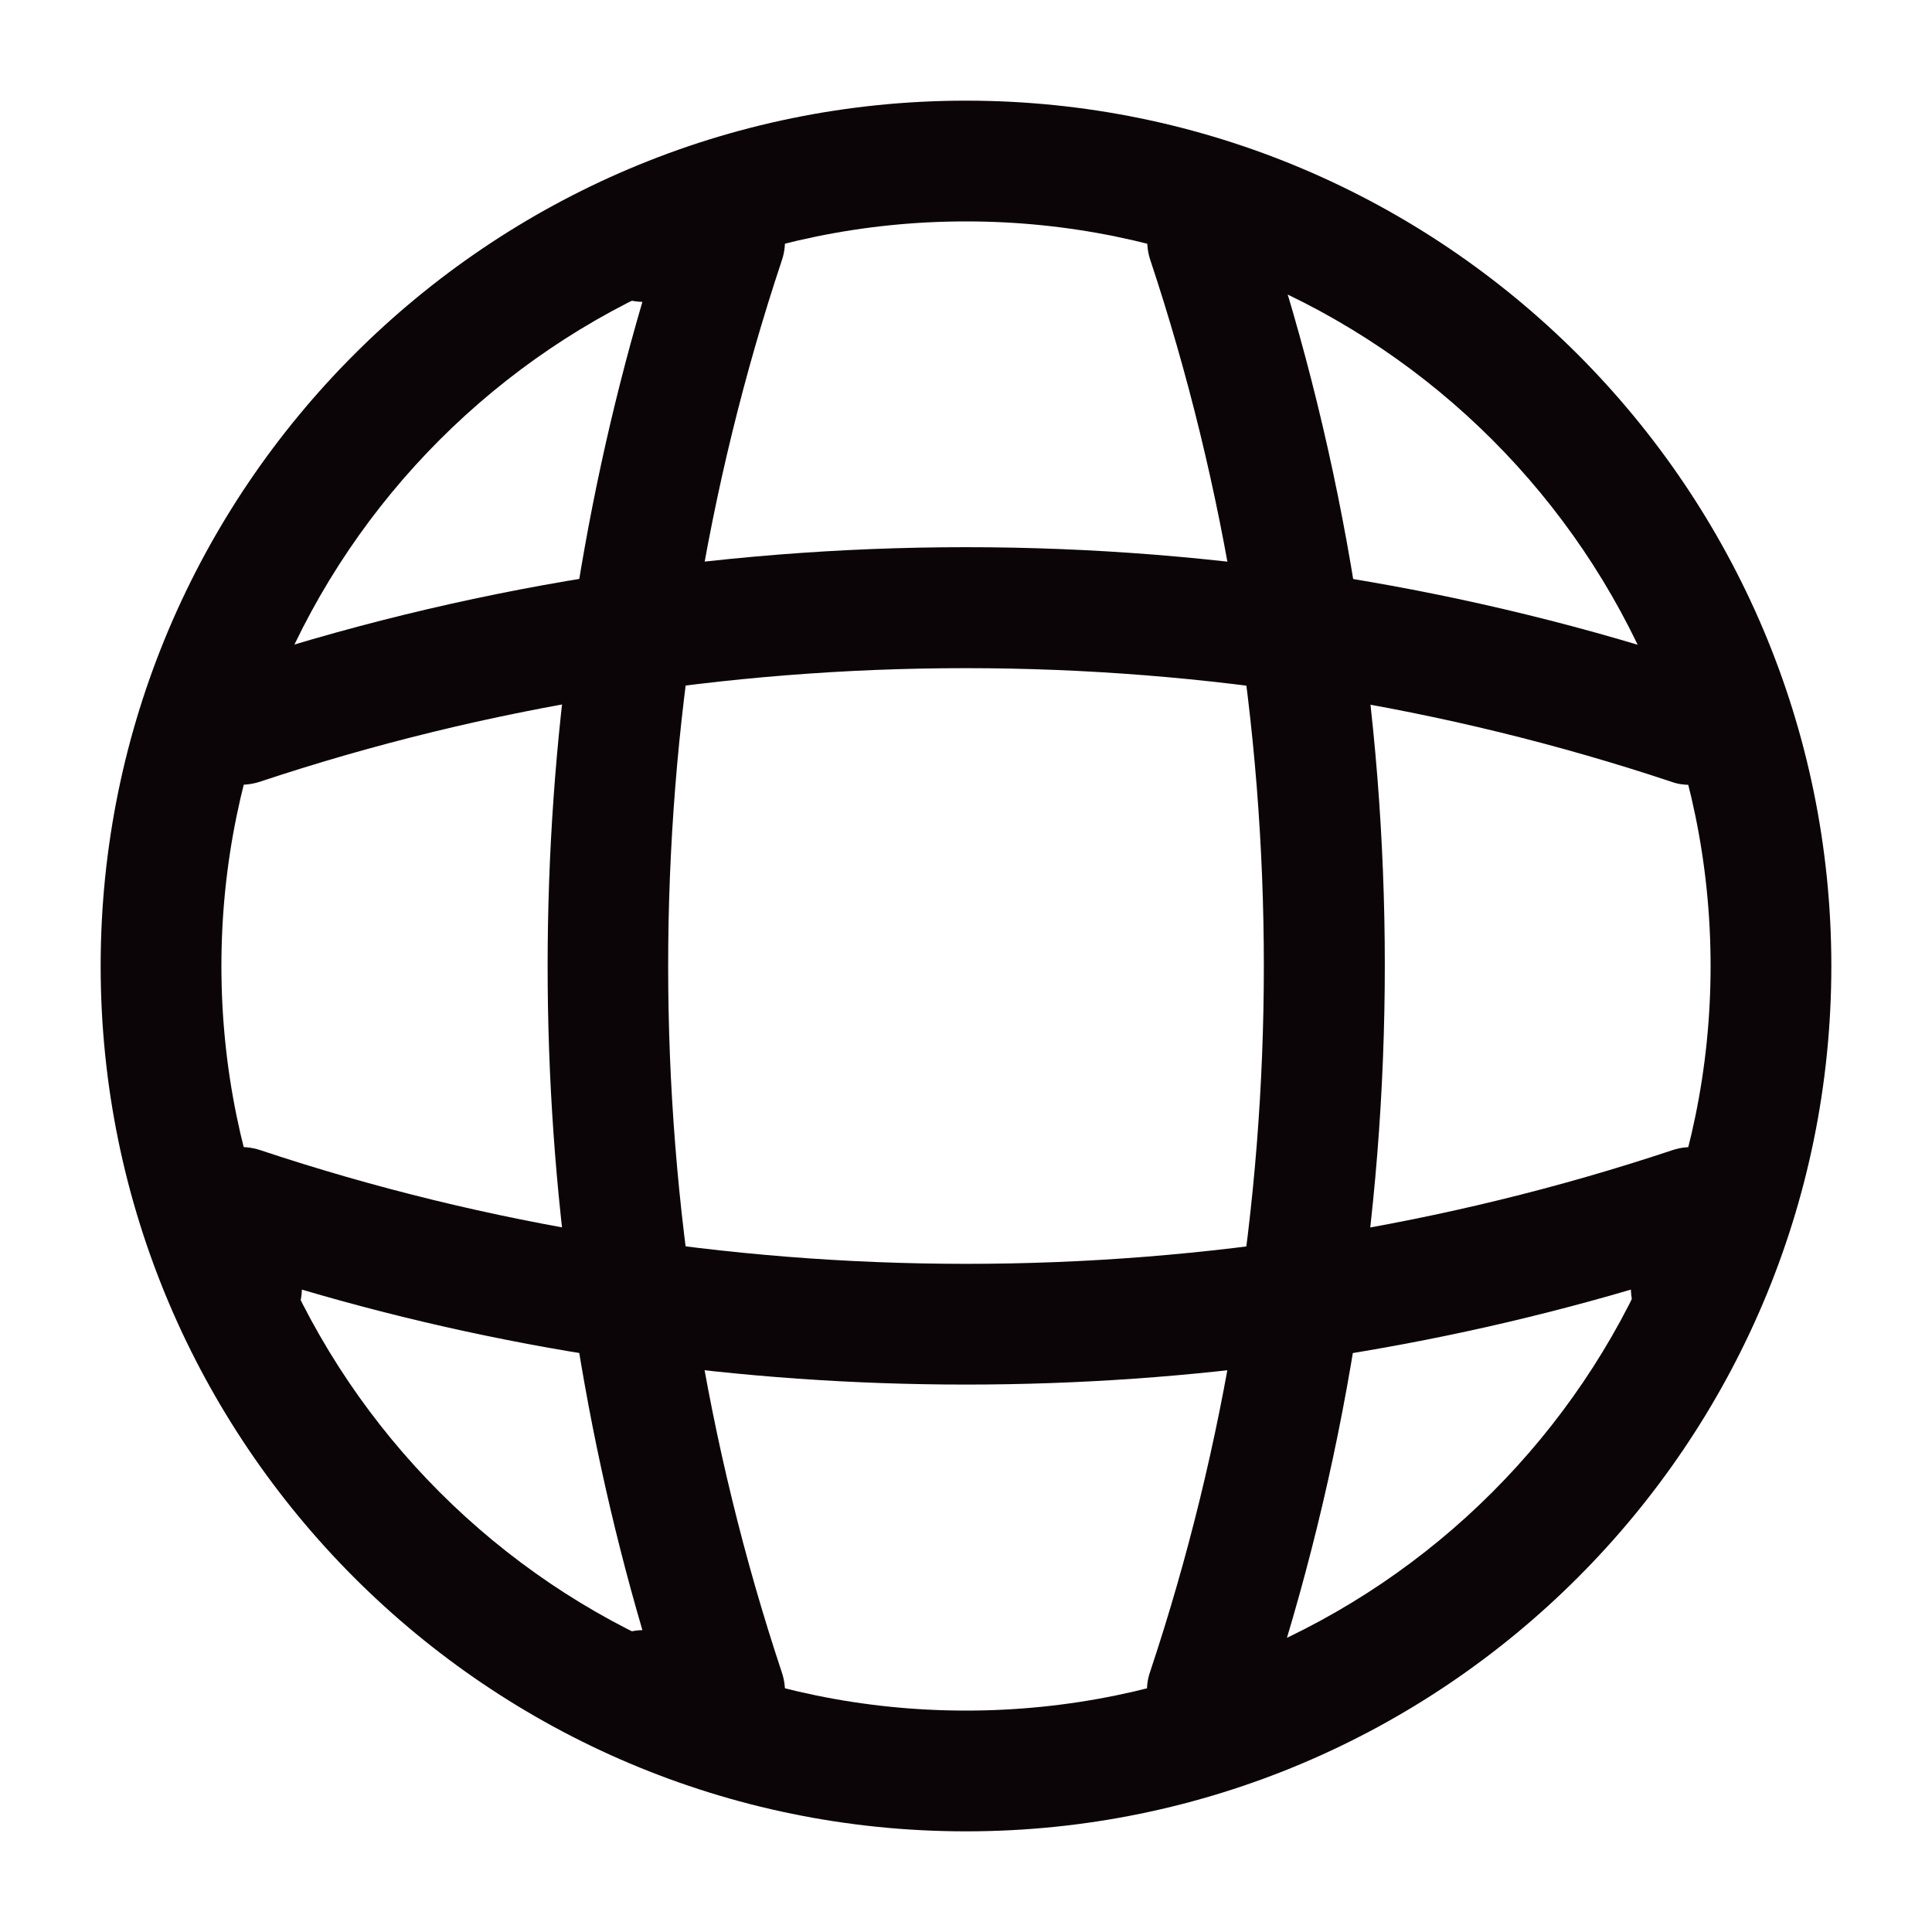 <svg width="20" height="20" viewBox="0 0 20 20" fill="none" xmlns="http://www.w3.org/2000/svg">
<path d="M10 18.958C5.058 18.958 1.042 14.942 1.042 10C1.042 5.058 5.058 1.042 10 1.042C14.941 1.042 18.958 5.058 18.958 10C18.958 14.942 14.941 18.958 10 18.958ZM10 2.292C5.75 2.292 2.292 5.75 2.292 10C2.292 14.25 5.75 17.708 10 17.708C14.25 17.708 17.708 14.25 17.708 10C17.708 5.75 14.25 2.292 10 2.292Z" fill="#0C0507"/>
<path d="M7.5 18.125H6.667C6.325 18.125 6.042 17.842 6.042 17.5C6.042 17.158 6.309 16.883 6.65 16.875C5.342 12.408 5.342 7.592 6.65 3.125C6.309 3.117 6.042 2.842 6.042 2.5C6.042 2.158 6.325 1.875 6.667 1.875H7.5C7.7 1.875 7.892 1.975 8.009 2.133C8.125 2.3 8.159 2.508 8.092 2.7C6.525 7.408 6.525 12.592 8.092 17.308C8.159 17.5 8.125 17.708 8.009 17.875C7.892 18.025 7.7 18.125 7.5 18.125Z" fill="#0C0507"/>
<path d="M12.5 18.125C12.433 18.125 12.367 18.117 12.3 18.092C11.975 17.983 11.792 17.625 11.908 17.3C13.475 12.592 13.475 7.408 11.908 2.692C11.8 2.367 11.975 2.008 12.3 1.9C12.633 1.792 12.983 1.967 13.092 2.292C14.75 7.258 14.75 12.725 13.092 17.683C13.008 17.958 12.758 18.125 12.5 18.125Z" fill="#0C0507"/>
<path d="M10 14.333C7.675 14.333 5.358 14.008 3.125 13.35C3.117 13.683 2.842 13.958 2.5 13.958C2.158 13.958 1.875 13.675 1.875 13.333V12.5C1.875 12.3 1.975 12.108 2.133 11.992C2.3 11.875 2.508 11.842 2.7 11.908C7.408 13.475 12.6 13.475 17.308 11.908C17.5 11.842 17.708 11.875 17.875 11.992C18.042 12.108 18.133 12.3 18.133 12.5V13.333C18.133 13.675 17.85 13.958 17.508 13.958C17.167 13.958 16.892 13.692 16.883 13.35C14.642 14.008 12.325 14.333 10 14.333Z" fill="#0C0507"/>
<path d="M17.5 8.125C17.433 8.125 17.367 8.117 17.3 8.092C12.592 6.525 7.4 6.525 2.692 8.092C2.358 8.2 2.008 8.025 1.9 7.7C1.8 7.367 1.975 7.017 2.3 6.908C7.267 5.25 12.733 5.25 17.692 6.908C18.017 7.017 18.2 7.375 18.084 7.7C18.009 7.958 17.759 8.125 17.5 8.125Z" fill="#0C0507"/>
</svg>
